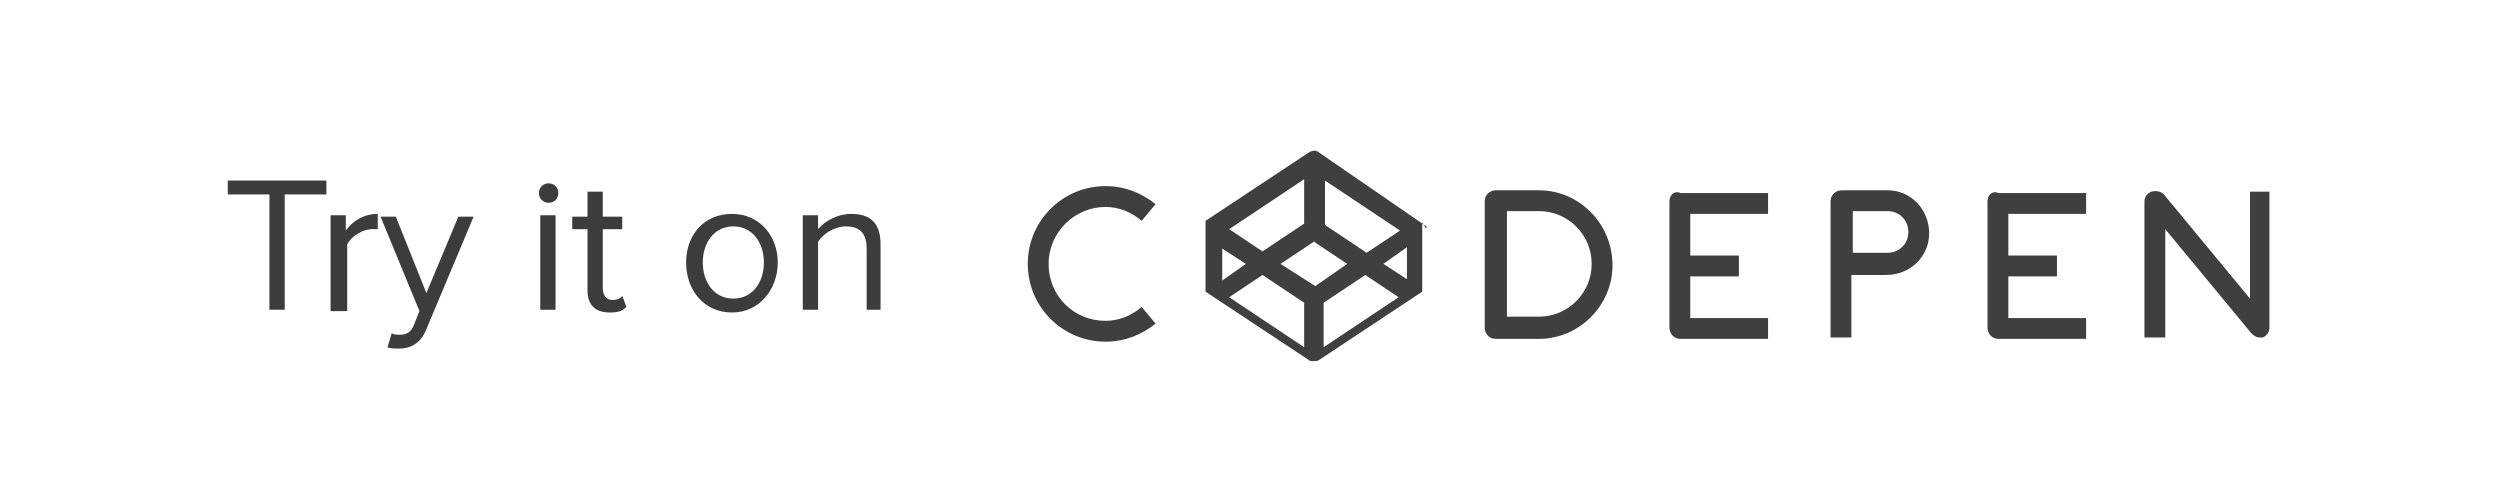 <?xml version="1.0" encoding="utf-8"?>
<!-- Generator: Adobe Illustrator 21.0.0, SVG Export Plug-In . SVG Version: 6.00 Build 0)  -->
<svg version="1.1" id="Layer_1" xmlns="http://www.w3.org/2000/svg" xmlns:xlink="http://www.w3.org/1999/xlink" x="0px" y="0px"
	 width="180px" height="36px" viewBox="0 0 180 36" style="enable-background:new 0 0 180 36;" xml:space="preserve">
<style type="text/css">
	.st0{fill:#FFFFFF;}
	.st1{fill:#CACACA;}
	.st2{fill:#3F3F3F;}
	.st3{enable-background:new    ;}
	.st4{fill:#3C3C3C;}
</style>
<title>Group 2</title>
<desc>Created with Sketch.</desc>
<g id="Rectangle-8">
	<g>
		<g id="path-1">
			<rect class="st0" width="180" height="36"/>
		</g>
	</g>
	<g>
		<path class="st0" d="M180,36H0V0h180V36z M1,35h178V1H1V35z"/>
	</g>
</g>
<g>
	<g id="Shape">
		<path class="st2" d="M79.6,14.9c1,0,1.9,0.4,2.6,1l1-1.2c-1-0.8-2.2-1.3-3.6-1.3c-3.1,0-5.6,2.5-5.6,5.6s2.5,5.6,5.6,5.6
			c1.4,0,2.6-0.5,3.6-1.3l-1-1.2c-0.7,0.6-1.6,1-2.6,1c-2.3,0-4.1-1.8-4.1-4.1C75.5,16.7,77.4,14.9,79.6,14.9z"/>
	</g>
	<g id="Shape_1_">
		<path class="st2" d="M110.8,13.7h-3.1c-0.4,0-0.8,0.3-0.8,0.8v9.1c0,0.4,0.3,0.8,0.8,0.8h3.1c2.9,0,5.3-2.4,5.3-5.3
			C116.1,16.1,113.7,13.7,110.8,13.7z M110.8,22.8h-2.3v-7.6h2.3c2.1,0,3.8,1.7,3.8,3.8C114.6,21.1,112.9,22.8,110.8,22.8z"/>
	</g>
	<g id="Shape_2_">
		<path class="st2" d="M120.2,14.5v9.1c0,0.4,0.3,0.8,0.8,0.8h6.3v-1.5h-5.6v-3h3.5v-1.5h-3.5v-3h5.6v-1.5H121
			C120.6,13.7,120.2,14,120.2,14.5z"/>
	</g>
	<g id="Shape_3_">
		<path class="st2" d="M143.1,14.5v9.1c0,0.4,0.3,0.8,0.8,0.8h6.3v-1.5h-5.6v-3h3.5v-1.5h-3.5v-3h5.6v-1.5h-6.3
			C143.5,13.7,143.1,14,143.1,14.5z"/>
	</g>
	<g id="Shape_4_">
		<path class="st2" d="M135.9,13.7h-3.3c-0.4,0-0.8,0.3-0.8,0.8v9.8h1.5v-4.5h2.5c1.7,0,3.1-1.3,3.1-3S137.6,13.7,135.9,13.7z
			 M135.9,18.2h-2.5v-3h2.5c0.9,0,1.5,0.7,1.5,1.5C137.4,17.6,136.7,18.2,135.9,18.2z"/>
	</g>
	<g id="Shape_5_">
		<path class="st2" d="M162,13.7v7.8l-6.2-7.5c-0.2-0.2-0.5-0.3-0.9-0.2c-0.3,0.1-0.5,0.4-0.5,0.7v9.8h1.5v-7.8l6.2,7.5
			c0.2,0.2,0.4,0.3,0.6,0.3c0.1,0,0.2,0,0.2,0c0.3-0.1,0.5-0.4,0.5-0.7v-9.8H162z"/>
	</g>
	<g id="Shape_6_">
		<path class="st2" d="M102.7,16.4L102.7,16.4L102.7,16.4v-0.1v0c0,0,0,0,0,0v0c0,0,0,0,0,0c0,0,0,0,0,0l0,0c0,0,0,0,0,0l0,0
			c0,0,0,0,0,0l0,0L95,11c-0.2-0.2-0.5-0.2-0.8,0l-7.4,4.9l0,0c0,0,0,0,0,0l0,0c0,0,0,0,0,0l0,0c0,0,0,0,0,0c0,0,0,0,0,0v0
			c0,0,0,0,0,0v0v0v0v0c0,0,0,0,0,0v0.1v4.9v0.1c0,0,0,0,0,0v0v0v0v0c0,0,0,0,0,0v0c0,0,0,0,0,0c0,0,0,0,0,0l0,0c0,0,0,0,0,0l0,0
			c0,0,0,0,0,0l0,0l7.4,4.9c0.1,0.1,0.2,0.1,0.4,0.1c0.1,0,0.3,0,0.4-0.1l7.4-4.9l0,0c0,0,0,0,0,0l0,0c0,0,0,0,0,0l0,0c0,0,0,0,0,0
			c0,0,0,0,0,0v0c0,0,0,0,0,0v0v0v0v0c0,0,0,0,0,0v-0.1v-4.9C102.7,16.5,102.7,16.5,102.7,16.4L102.7,16.4z M94.7,20.6L92.2,19
			l2.4-1.6l2.4,1.6L94.7,20.6z M93.9,16.1l-3,2l-2.4-1.6l5.4-3.6V16.1L93.9,16.1z M89.7,19l-1.7,1.2v-2.3L89.7,19z M90.9,19.8l3,2
			v3.2l-5.4-3.6L90.9,19.8z M95.3,21.8l3-2l2.4,1.6L95.3,25C95.3,25.1,95.3,21.8,95.3,21.8z M99.6,19l1.7-1.2v2.3L99.6,19z
			 M98.4,18.2l-3-2v-3.2l5.4,3.6L98.4,18.2z"/>
	</g>
</g>
<g class="st3">
	<path class="st4" d="M19.4,22.3V14h-3v-1h7.1v1h-3v8.3H19.4z"/>
	<path class="st4" d="M23.8,22.3v-6.8h1.1v1.1c0.5-0.7,1.3-1.2,2.3-1.2v1.1c-0.1,0-0.3,0-0.4,0c-0.7,0-1.5,0.5-1.8,1.1v4.8H23.8z"/>
	<path class="st4" d="M28.2,24c0.2,0.1,0.4,0.1,0.6,0.1c0.5,0,0.8-0.2,1-0.7l0.4-1l-2.8-6.8h1.1l2.2,5.5l2.3-5.5h1.1l-3.4,8.1
		c-0.4,1-1.1,1.4-2,1.4c-0.2,0-0.6,0-0.8-0.1L28.2,24z"/>
	<path class="st4" d="M38.8,13.9c0-0.4,0.3-0.7,0.7-0.7c0.4,0,0.7,0.3,0.7,0.7s-0.3,0.7-0.7,0.7C39.1,14.6,38.8,14.3,38.8,13.9z
		 M38.9,22.3v-6.8H40v6.8H38.9z"/>
	<path class="st4" d="M42.3,20.9v-4.4h-1.1v-0.9h1.1v-1.8h1.1v1.8h1.4v0.9h-1.4v4.2c0,0.5,0.2,0.9,0.7,0.9c0.3,0,0.6-0.1,0.7-0.3
		l0.3,0.8c-0.3,0.3-0.6,0.4-1.2,0.4C42.8,22.5,42.3,21.9,42.3,20.9z"/>
	<path class="st4" d="M49.4,18.9c0-2,1.3-3.5,3.3-3.5s3.3,1.6,3.3,3.5s-1.3,3.6-3.3,3.6S49.4,20.9,49.4,18.9z M55,18.9
		c0-1.4-0.8-2.6-2.2-2.6c-1.4,0-2.2,1.2-2.2,2.6c0,1.4,0.8,2.6,2.2,2.6C54.2,21.5,55,20.3,55,18.9z"/>
	<path class="st4" d="M62.4,22.3v-4.4c0-1.2-0.6-1.6-1.5-1.6c-0.8,0-1.6,0.5-2,1.1v4.9h-1.1v-6.8h1.1v1c0.5-0.6,1.4-1.1,2.4-1.1
		c1.4,0,2.1,0.7,2.1,2.2v4.7H62.4z"/>
</g>
</svg>

